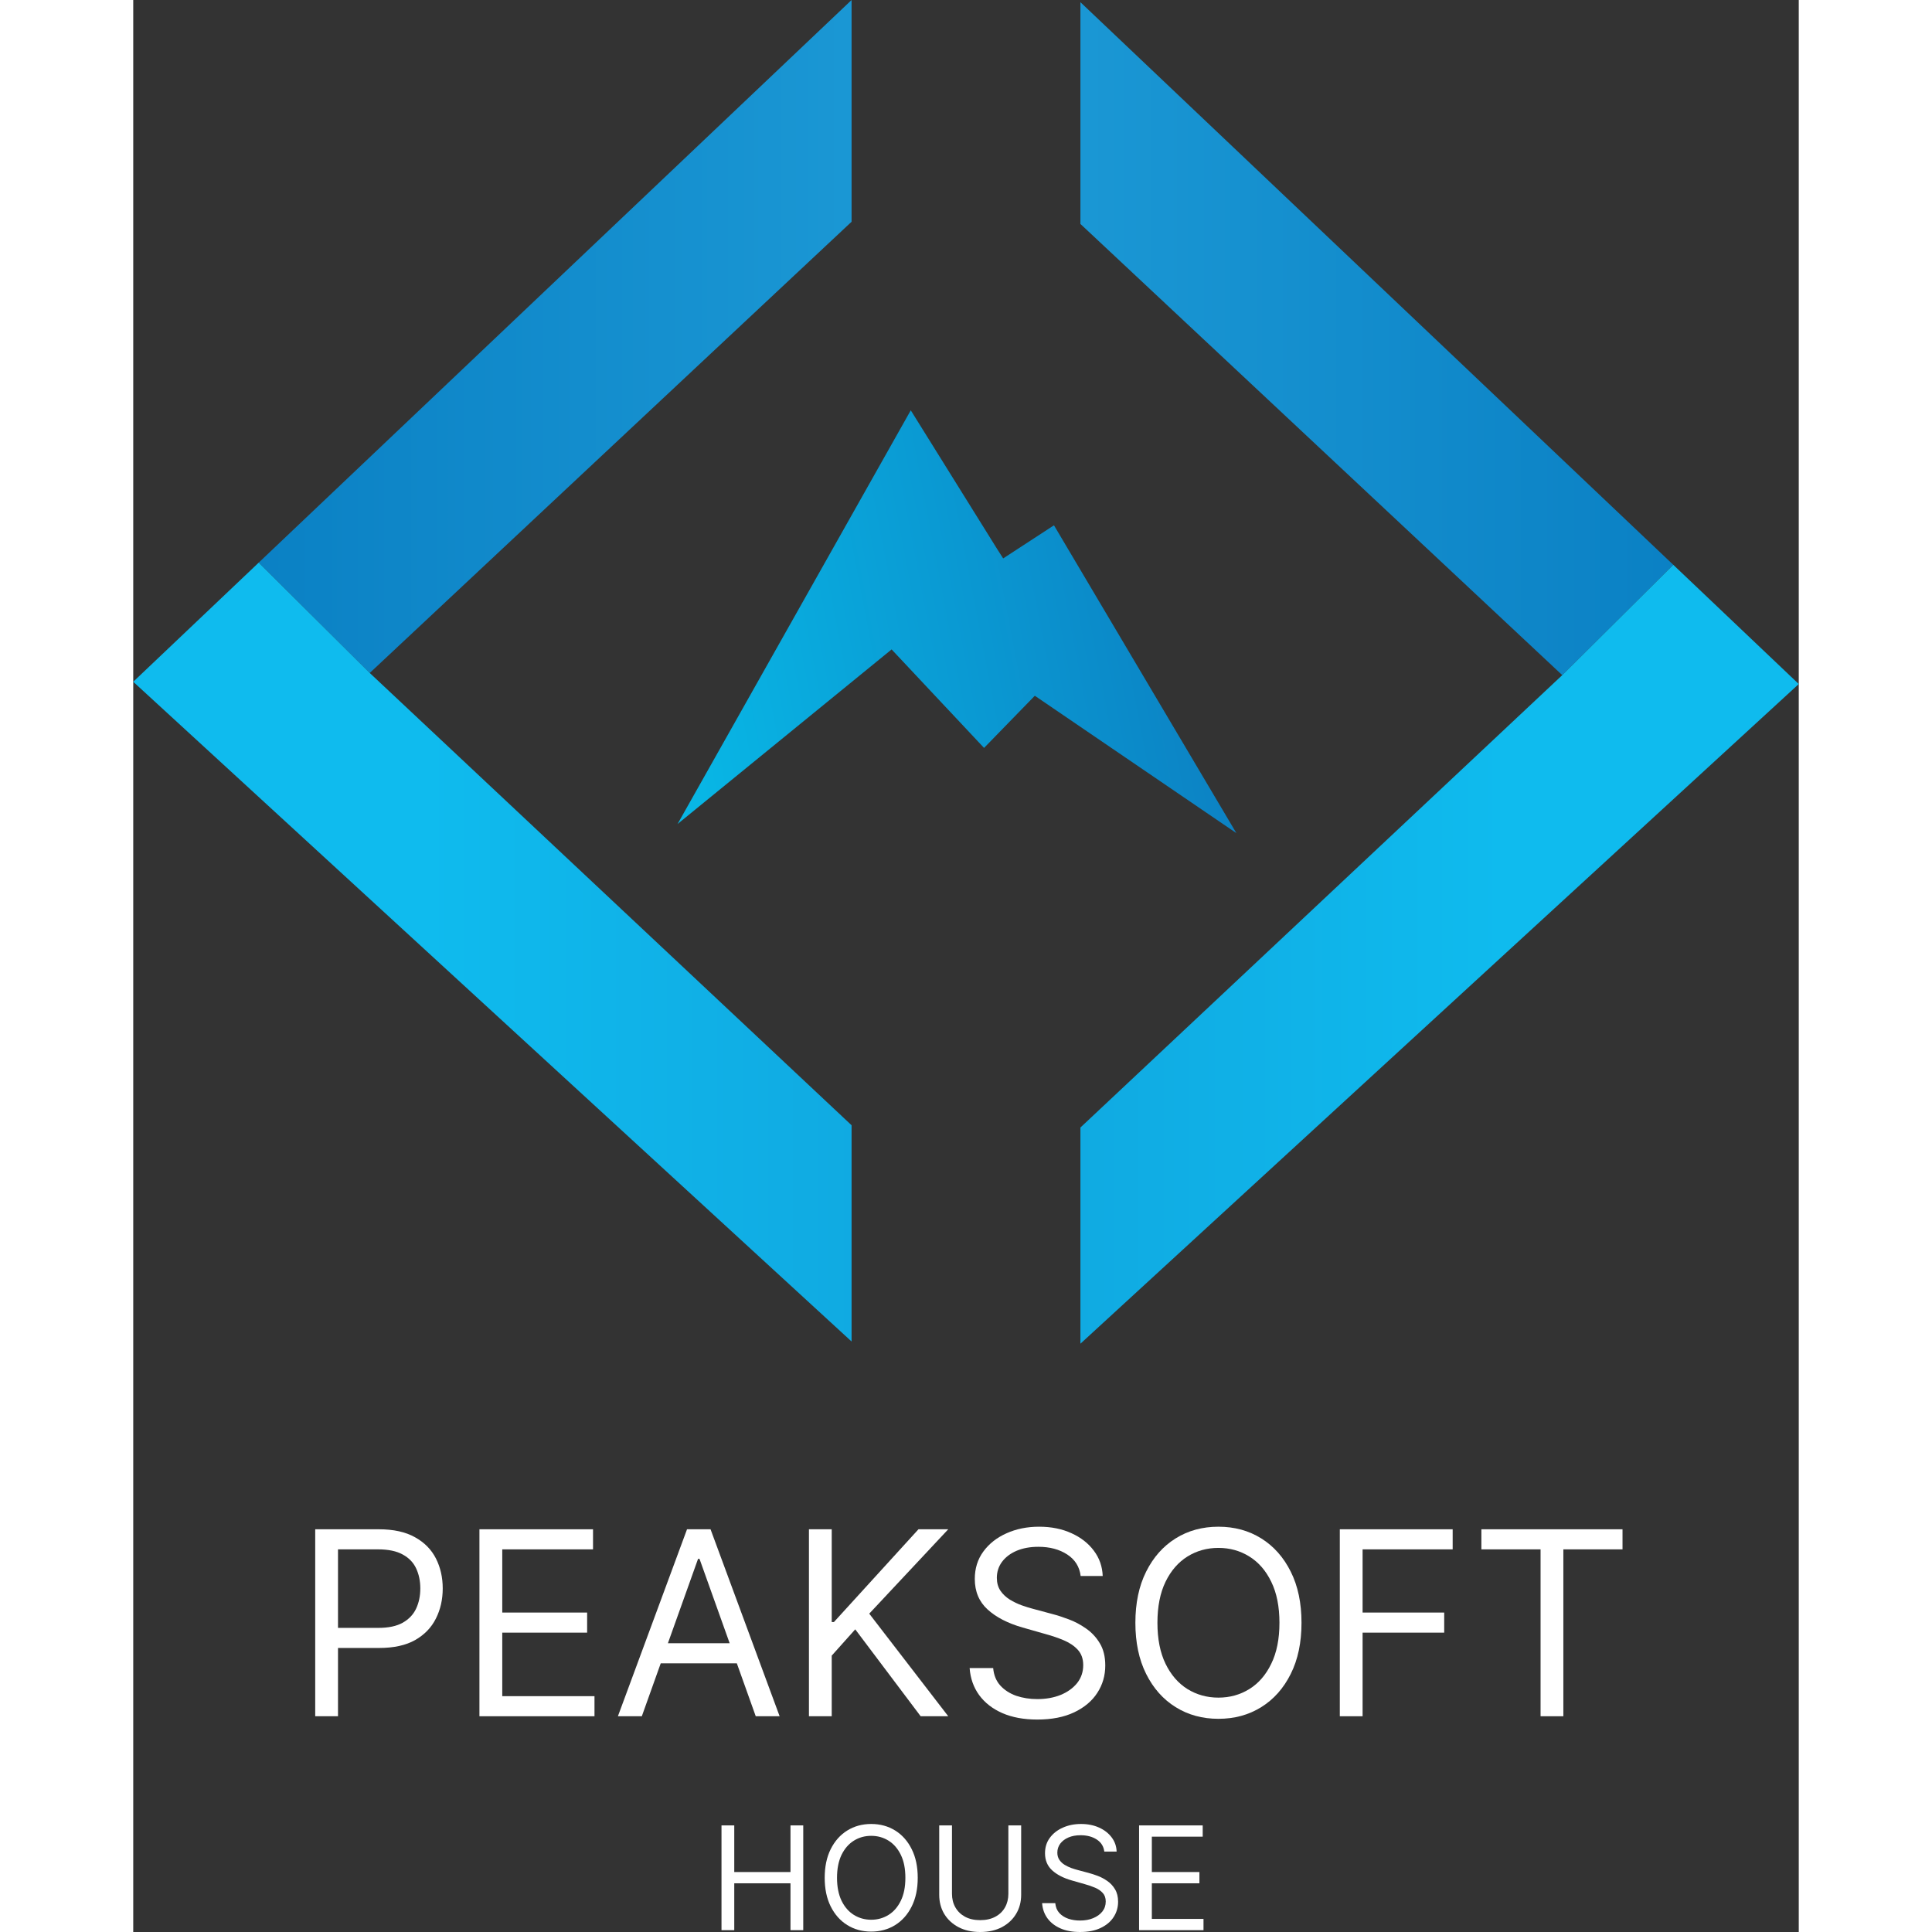 <svg width="50" height="50" viewBox="0 0 50 58" fill="none" xmlns="http://www.w3.org/2000/svg">
<rect x="0" y="0" width="50" height="58" fill="#333333" stroke="none"/>
<path d="M25.941 16.491L23.342 12.318L16.341 24.737L22.767 19.496L25.542 22.453L27.066 20.887L33.117 25.011L27.641 15.77L26.116 16.764L25.941 16.491Z" fill="url(#paint0_linear_4002_546)"/>
<path d="M21.565 0V6.657L7.1 20.203L3.766 16.891L21.565 0Z" fill="url(#paint1_linear_4002_546)"/>
<path d="M3.766 16.891L0 20.467L21.565 40.273V33.781L7.1 20.203" fill="url(#paint2_linear_4002_546)"/>
<path d="M28.435 0.066V6.723L42.9 20.268L46.234 16.957L28.435 0.066Z" fill="url(#paint3_linear_4002_546)"/>
<path d="M46.234 16.957L50 20.535L28.435 40.339V33.849L42.9 20.268" fill="url(#paint4_linear_4002_546)"/>
<path d="M5.463 51.523V45.91H7.372C7.815 45.91 8.177 45.99 8.458 46.149C8.742 46.306 8.951 46.519 9.087 46.787C9.223 47.056 9.291 47.355 9.291 47.686C9.291 48.017 9.223 48.318 9.087 48.588C8.953 48.858 8.745 49.074 8.464 49.235C8.183 49.394 7.822 49.473 7.383 49.473H6.014V48.87H7.361C7.664 48.87 7.908 48.818 8.092 48.714C8.275 48.61 8.409 48.469 8.492 48.292C8.576 48.113 8.618 47.911 8.618 47.686C8.618 47.462 8.576 47.261 8.492 47.083C8.409 46.906 8.275 46.767 8.089 46.667C7.903 46.564 7.657 46.513 7.35 46.513H6.147V51.523H5.463Z" fill="#fff"/>
<path d="M10.393 51.523V45.91H13.803V46.513H11.078V48.41H13.626V49.013H11.078V50.92H13.847V51.523H10.393Z" fill="#fff"/>
<path d="M15.268 51.523H14.55L16.625 45.91H17.331L19.405 51.523H18.688L17 46.798H16.956L15.268 51.523ZM15.532 49.331H18.423V49.934H15.532V49.331Z" fill="#fff"/>
<path d="M20.285 51.523V45.91H20.969V48.695H21.035L23.573 45.91H24.467L22.095 48.443L24.467 51.523H23.639L21.675 48.914L20.969 49.703V51.523H20.285Z" fill="#fff"/>
<path d="M28.442 47.313C28.409 47.036 28.274 46.82 28.039 46.667C27.803 46.513 27.515 46.436 27.173 46.436C26.923 46.436 26.704 46.477 26.516 46.557C26.331 46.637 26.185 46.748 26.08 46.889C25.977 47.029 25.926 47.189 25.926 47.368C25.926 47.518 25.962 47.647 26.034 47.755C26.107 47.861 26.201 47.949 26.315 48.021C26.429 48.09 26.548 48.148 26.673 48.193C26.799 48.237 26.913 48.273 27.018 48.3L27.592 48.454C27.739 48.492 27.903 48.545 28.083 48.613C28.265 48.68 28.439 48.773 28.604 48.889C28.772 49.005 28.91 49.153 29.018 49.334C29.127 49.514 29.181 49.736 29.181 49.999C29.181 50.303 29.101 50.577 28.941 50.822C28.783 51.067 28.551 51.261 28.246 51.406C27.942 51.55 27.574 51.622 27.14 51.622C26.735 51.622 26.385 51.557 26.089 51.428C25.794 51.298 25.563 51.117 25.393 50.885C25.226 50.653 25.131 50.383 25.109 50.076H25.816C25.834 50.288 25.906 50.464 26.031 50.602C26.158 50.74 26.318 50.842 26.511 50.91C26.706 50.975 26.915 51.008 27.14 51.008C27.401 51.008 27.635 50.966 27.843 50.882C28.051 50.796 28.215 50.677 28.337 50.526C28.458 50.372 28.519 50.193 28.519 49.989C28.519 49.802 28.466 49.651 28.362 49.534C28.257 49.417 28.119 49.322 27.948 49.248C27.777 49.175 27.592 49.111 27.393 49.057L26.698 48.859C26.257 48.733 25.907 48.553 25.65 48.319C25.393 48.086 25.264 47.779 25.264 47.401C25.264 47.087 25.349 46.813 25.52 46.579C25.693 46.343 25.925 46.16 26.215 46.031C26.508 45.899 26.834 45.833 27.195 45.833C27.559 45.833 27.883 45.898 28.166 46.028C28.449 46.156 28.673 46.331 28.839 46.554C29.006 46.777 29.094 47.03 29.104 47.313H28.442Z" fill="#fff"/>
<path d="M35.072 48.717C35.072 49.309 34.965 49.821 34.749 50.252C34.534 50.683 34.239 51.016 33.864 51.249C33.489 51.483 33.06 51.6 32.578 51.6C32.097 51.6 31.668 51.483 31.293 51.249C30.918 51.016 30.623 50.683 30.408 50.252C30.192 49.821 30.085 49.309 30.085 48.717C30.085 48.125 30.192 47.613 30.408 47.182C30.623 46.751 30.918 46.418 31.293 46.184C31.668 45.95 32.097 45.833 32.578 45.833C33.06 45.833 33.489 45.95 33.864 46.184C34.239 46.418 34.534 46.751 34.749 47.182C34.965 47.613 35.072 48.125 35.072 48.717ZM34.41 48.717C34.41 48.231 34.328 47.821 34.164 47.486C34.003 47.152 33.783 46.899 33.505 46.727C33.229 46.555 32.92 46.469 32.578 46.469C32.236 46.469 31.927 46.555 31.649 46.727C31.373 46.899 31.153 47.152 30.99 47.486C30.828 47.821 30.747 48.231 30.747 48.717C30.747 49.203 30.828 49.613 30.99 49.947C31.153 50.282 31.373 50.535 31.649 50.707C31.927 50.878 32.236 50.964 32.578 50.964C32.92 50.964 33.229 50.878 33.505 50.707C33.783 50.535 34.003 50.282 34.164 49.947C34.328 49.613 34.41 49.203 34.41 48.717Z" fill="#ffffff"/>
<path d="M36.222 51.523V45.91H39.61V46.513H36.906V48.41H39.356V49.013H36.906V51.523H36.222Z" fill="#fff"/>
<path d="M40.472 46.513V45.91H44.709V46.513H42.933V51.523H42.249V46.513H40.472Z" fill="#fff"/>
<path d="M17.66 57.945V54.8H18.043V56.2H19.731V54.8H20.114V57.945H19.731V56.538H18.043V57.945H17.66Z" fill="#fff"/>
<path d="M23.551 56.373C23.551 56.704 23.491 56.991 23.37 57.232C23.25 57.474 23.085 57.66 22.875 57.791C22.664 57.922 22.424 57.988 22.154 57.988C21.884 57.988 21.645 57.922 21.434 57.791C21.224 57.66 21.059 57.474 20.938 57.232C20.818 56.991 20.758 56.704 20.758 56.373C20.758 56.041 20.818 55.754 20.938 55.513C21.059 55.271 21.224 55.085 21.434 54.954C21.645 54.823 21.884 54.757 22.154 54.757C22.424 54.757 22.664 54.823 22.875 54.954C23.085 55.085 23.25 55.271 23.37 55.513C23.491 55.754 23.551 56.041 23.551 56.373ZM23.18 56.373C23.18 56.1 23.135 55.87 23.043 55.683C22.952 55.496 22.829 55.354 22.674 55.258C22.519 55.161 22.346 55.113 22.154 55.113C21.963 55.113 21.789 55.161 21.634 55.258C21.479 55.354 21.356 55.496 21.264 55.683C21.174 55.87 21.128 56.1 21.128 56.373C21.128 56.645 21.174 56.874 21.264 57.062C21.356 57.249 21.479 57.391 21.634 57.487C21.789 57.583 21.963 57.632 22.154 57.632C22.346 57.632 22.519 57.583 22.674 57.487C22.829 57.391 22.952 57.249 23.043 57.062C23.135 56.874 23.18 56.645 23.18 56.373Z" fill="#fff"/>
<path d="M26.272 54.8H26.656V56.882C26.656 57.097 26.605 57.289 26.503 57.458C26.402 57.626 26.259 57.758 26.075 57.856C25.89 57.952 25.674 58 25.426 58C25.177 58 24.961 57.952 24.777 57.856C24.592 57.758 24.449 57.626 24.347 57.458C24.246 57.289 24.196 57.097 24.196 56.882V54.8H24.579V56.852C24.579 57.005 24.613 57.142 24.681 57.261C24.749 57.38 24.846 57.474 24.971 57.542C25.098 57.61 25.25 57.644 25.426 57.644C25.602 57.644 25.753 57.61 25.88 57.542C26.007 57.474 26.104 57.38 26.171 57.261C26.238 57.142 26.272 57.005 26.272 56.852V54.8Z" fill="#fff"/>
<path d="M29.152 55.586C29.133 55.431 29.058 55.31 28.926 55.224C28.794 55.138 28.632 55.095 28.441 55.095C28.301 55.095 28.178 55.117 28.073 55.163C27.969 55.208 27.888 55.27 27.829 55.348C27.771 55.427 27.742 55.517 27.742 55.617C27.742 55.701 27.762 55.773 27.803 55.834C27.844 55.893 27.896 55.943 27.96 55.983C28.024 56.021 28.091 56.054 28.161 56.079C28.231 56.104 28.296 56.124 28.354 56.139L28.676 56.225C28.758 56.247 28.85 56.276 28.951 56.314C29.053 56.352 29.15 56.404 29.243 56.469C29.337 56.534 29.414 56.617 29.474 56.718C29.535 56.819 29.566 56.944 29.566 57.091C29.566 57.261 29.521 57.414 29.431 57.552C29.343 57.689 29.213 57.798 29.042 57.879C28.872 57.96 28.665 58 28.422 58C28.196 58 27.999 57.964 27.834 57.891C27.669 57.818 27.539 57.717 27.444 57.587C27.35 57.457 27.297 57.306 27.285 57.134H27.68C27.691 57.253 27.731 57.351 27.801 57.429C27.872 57.506 27.962 57.563 28.07 57.601C28.179 57.638 28.297 57.656 28.422 57.656C28.569 57.656 28.7 57.633 28.816 57.585C28.933 57.537 29.025 57.471 29.093 57.386C29.161 57.3 29.195 57.2 29.195 57.085C29.195 56.98 29.166 56.895 29.107 56.83C29.048 56.764 28.971 56.711 28.875 56.67C28.779 56.629 28.676 56.594 28.564 56.563L28.175 56.452C27.928 56.382 27.732 56.281 27.588 56.15C27.444 56.019 27.372 55.847 27.372 55.635C27.372 55.459 27.419 55.306 27.515 55.175C27.612 55.043 27.742 54.94 27.905 54.868C28.068 54.794 28.251 54.757 28.453 54.757C28.657 54.757 28.838 54.794 28.997 54.866C29.156 54.938 29.281 55.036 29.374 55.161C29.468 55.286 29.517 55.428 29.522 55.586H29.152Z" fill="#fff"/>
<path d="M30.196 57.945V54.8H32.106V55.138H30.579V56.2H32.007V56.538H30.579V57.607H32.13V57.945H30.196Z" fill="#fff"/>
<defs>
<linearGradient id="paint0_linear_4002_546" x1="2.131" y1="43.755" x2="52.367" y2="34.162" gradientUnits="userSpaceOnUse">
<stop offset="0.36" stop-color="#08B6E5"/>
<stop offset="0.67" stop-color="#0C81C3"/>
</linearGradient>
<linearGradient id="paint1_linear_4002_546" x1="0" y1="29" x2="50" y2="29" gradientUnits="userSpaceOnUse">
<stop stop-color="#077CC1"/>
<stop offset="1" stop-color="#34BBED"/>
</linearGradient>
<linearGradient id="paint2_linear_4002_546" x1="8.808" y1="28.998" x2="58.813" y2="28.998" gradientUnits="userSpaceOnUse">
<stop stop-color="#0FBBEE"/>
<stop offset="0.44" stop-color="#119ED9"/>
<stop offset="1" stop-color="#1373BA"/>
</linearGradient>
<linearGradient id="paint3_linear_4002_546" x1="49.995" y1="29" x2="-0.005" y2="29" gradientUnits="userSpaceOnUse">
<stop stop-color="#077CC1"/>
<stop offset="1" stop-color="#34BBED"/>
</linearGradient>
<linearGradient id="paint4_linear_4002_546" x1="41.187" y1="28.998" x2="-8.813" y2="28.998" gradientUnits="userSpaceOnUse">
<stop stop-color="#0FBBEE"/>
<stop offset="0.44" stop-color="#119ED9"/>
<stop offset="1" stop-color="#1373BA"/>
</linearGradient>
</defs>
</svg>
